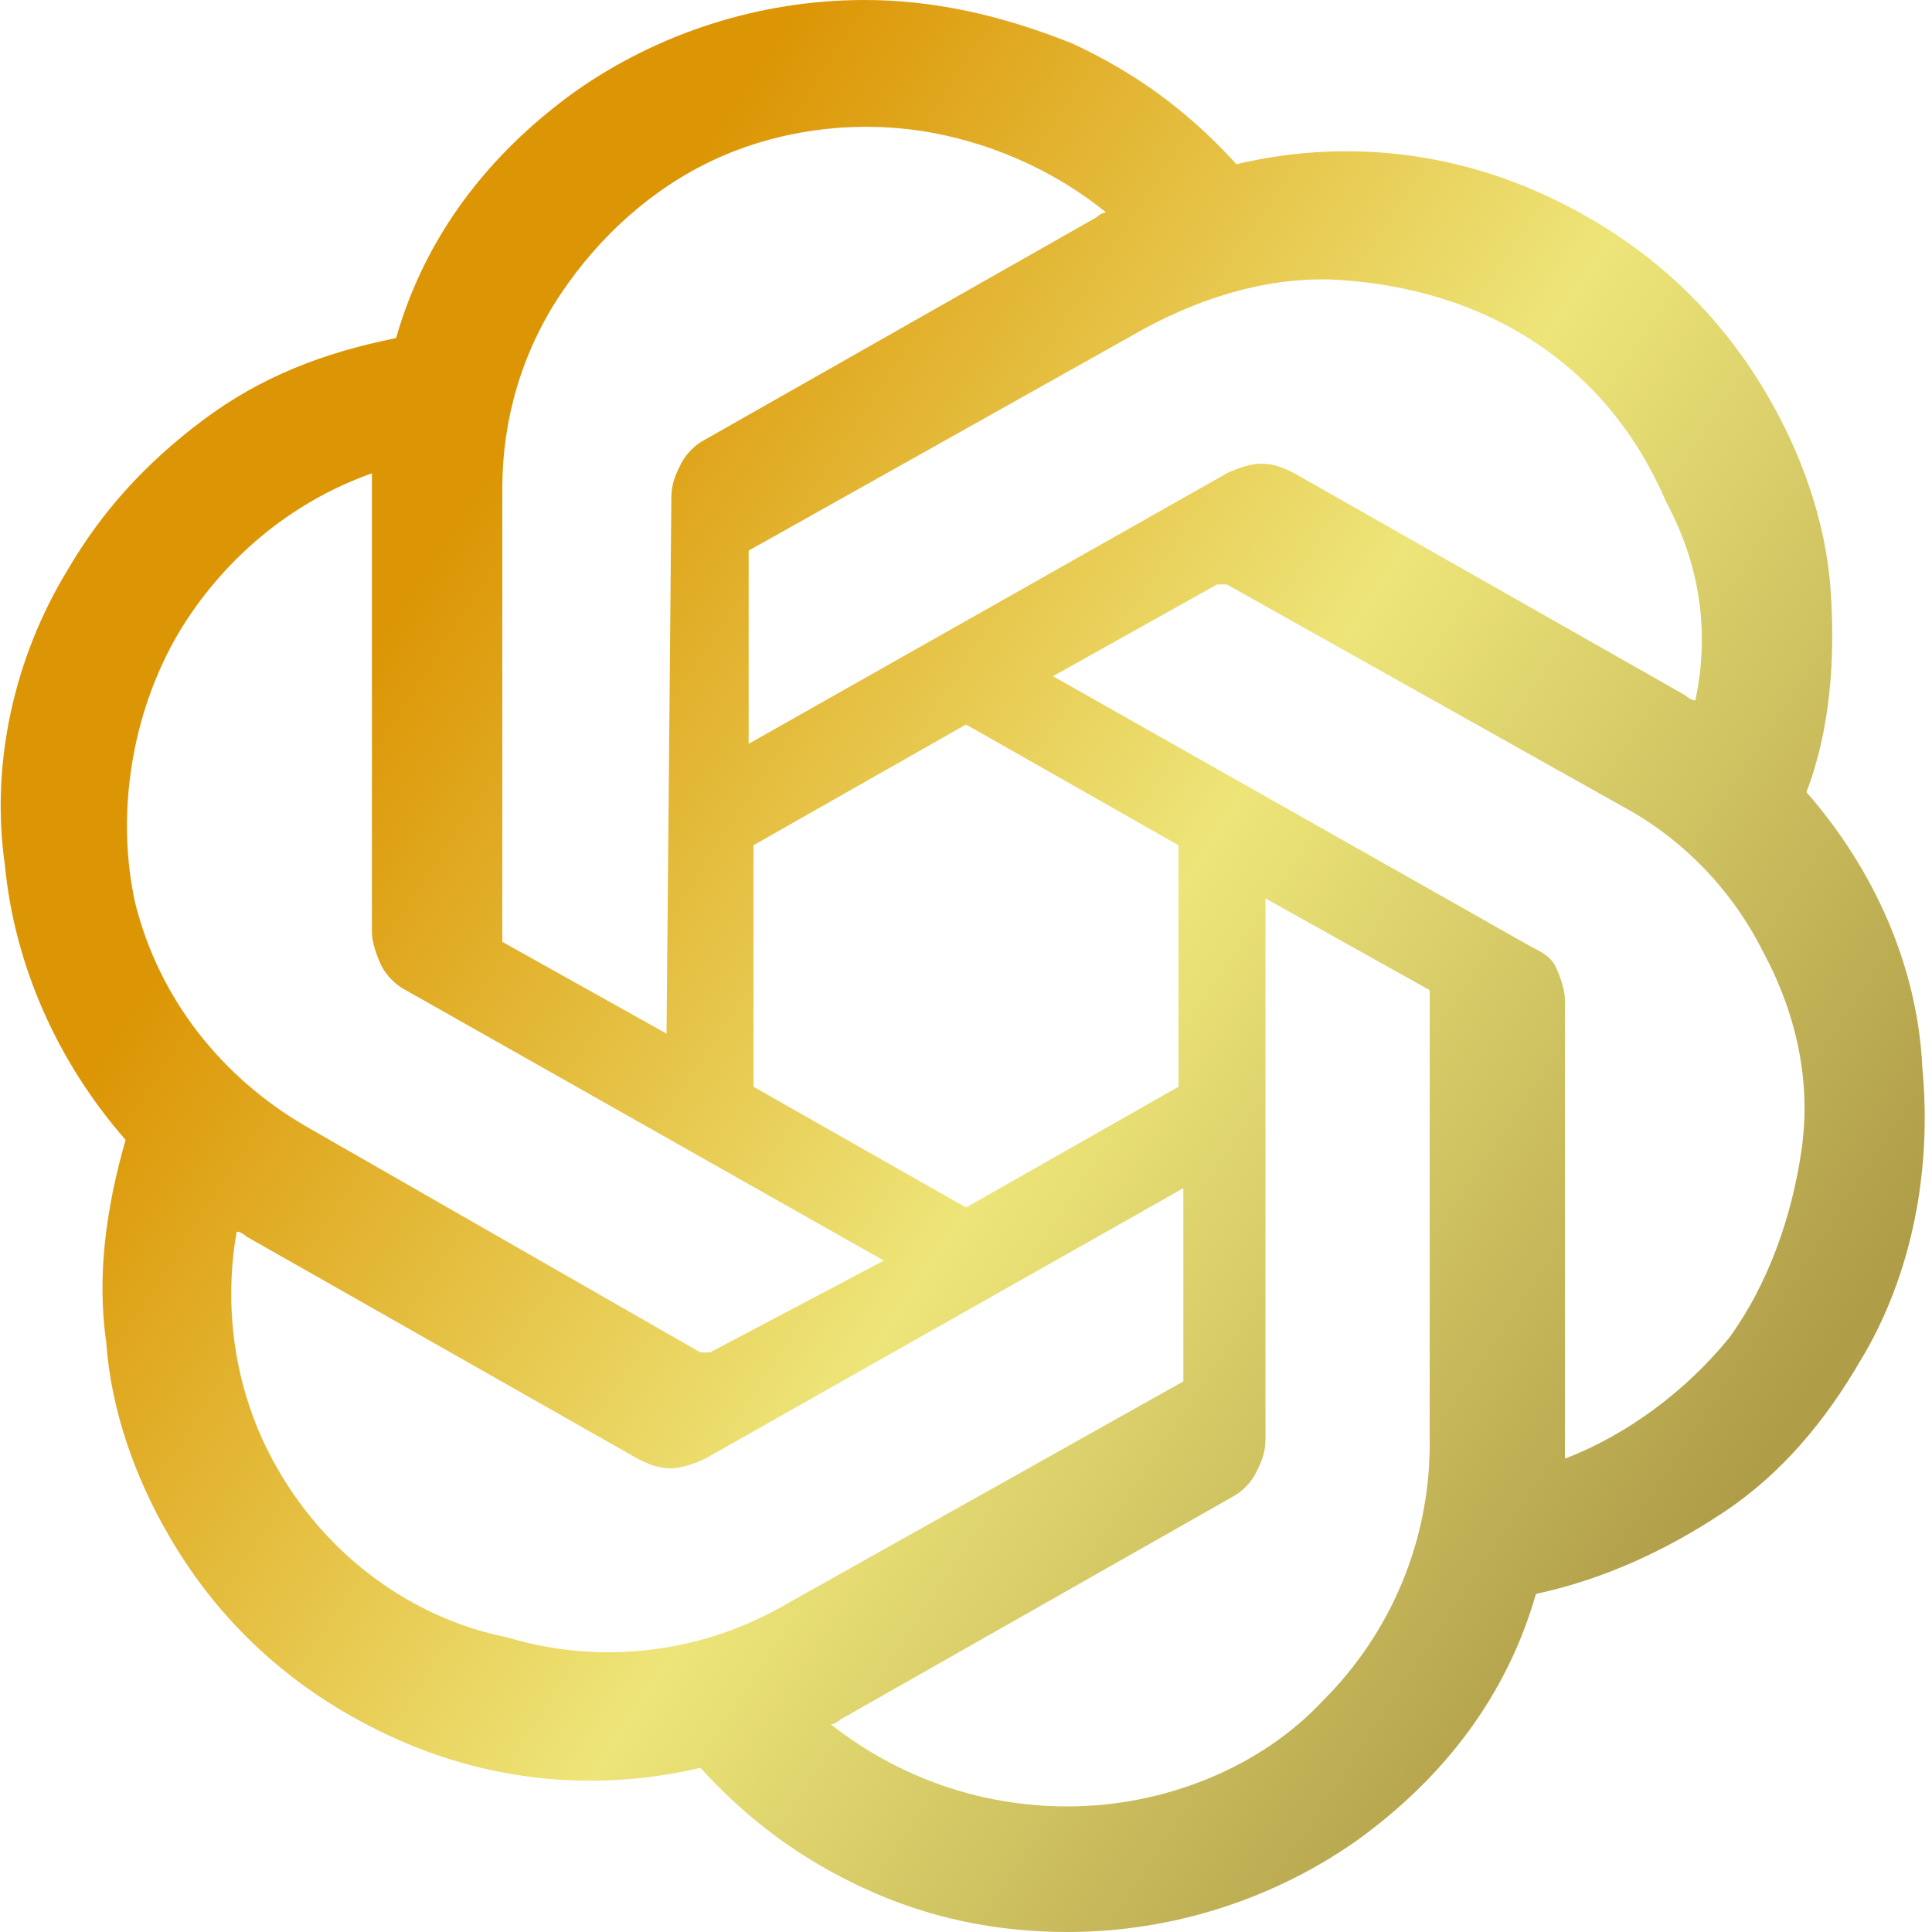 <?xml version="1.0" encoding="utf-8"?>
<!-- Generator: Adobe Illustrator 25.2.1, SVG Export Plug-In . SVG Version: 6.00 Build 0)  -->
<svg version="1.1" id="图层_1" xmlns="http://www.w3.org/2000/svg" xmlns:xlink="http://www.w3.org/1999/xlink" x="0px" y="0px"
	 viewBox="0 0 40 40" style="enable-background:new 0 0 40 40;" xml:space="preserve">
<defs>
	<linearGradient id="fill-color" x1="25.128%" x2="93.922%" y1="25.805%" y2="71.353%">
		<stop offset="0%" stop-color="#dc9605"/>
		<stop offset="50%" stop-color="#ede579"/>
		<stop offset="100%" stop-color="#af9d48"/>
	</linearGradient>
</defs>
<path fill="url(#fill-color)" d="M37.4,16.4c0.5-1.3,0.6-2.8,0.5-4.2c-0.1-1.4-0.6-2.8-1.3-4c-1.1-1.9-2.7-3.3-4.7-4.2c-2-0.9-4.2-1.1-6.3-0.6
	c-1-1.1-2.1-1.9-3.4-2.5C20.7,0.3,19.3,0,17.9,0c-2.2,0-4.3,0.7-6,1.9c-1.8,1.3-3.1,3-3.7,5.1C6.7,7.3,5.4,7.8,4.2,8.7
	s-2.1,1.9-2.8,3.1c-1.1,1.8-1.6,4-1.3,6.1C0.3,20,1.2,22,2.6,23.6C2.2,25,2,26.4,2.2,27.8c0.1,1.4,0.6,2.8,1.3,4
	c1.1,1.9,2.7,3.3,4.7,4.2c2,0.9,4.2,1.1,6.3,0.6c1,1.1,2.1,1.9,3.4,2.5c1.3,0.6,2.7,0.9,4.2,0.9c2.2,0,4.3-0.7,6-1.9
	c1.8-1.3,3.1-3,3.7-5.1c1.4-0.3,2.7-0.9,3.9-1.7c1.2-0.8,2.1-1.9,2.8-3.1c1.1-1.8,1.5-4,1.3-6.1C39.7,20,38.8,18,37.4,16.4z
	 M22.1,37.4c-1.8,0-3.5-0.6-4.9-1.7c0.1,0,0.2-0.1,0.2-0.1l8.1-4.6c0.2-0.1,0.4-0.3,0.5-0.5c0.1-0.2,0.2-0.4,0.2-0.7V18.6l3.4,1.9
	c0,0,0,0,0,0c0,0,0,0,0,0.1v9.3c0,2-0.8,3.9-2.2,5.3C26.1,36.6,24.1,37.4,22.1,37.4z M5.8,30.5c-0.9-1.5-1.2-3.3-0.9-5
	c0.1,0,0.2,0.1,0.2,0.1l8.1,4.6c0.2,0.1,0.4,0.2,0.7,0.2c0.2,0,0.5-0.1,0.7-0.2l9.9-5.6v3.9c0,0,0,0,0,0.1c0,0,0,0,0,0l-8.2,4.6
	c-1.7,1-3.8,1.3-5.8,0.7C8.5,33.5,6.8,32.2,5.8,30.5z M3.7,13.1c0.9-1.5,2.3-2.7,4-3.3c0,0.1,0,0.2,0,0.3v9.2c0,0.2,0.1,0.5,0.2,0.7
	c0.1,0.2,0.3,0.4,0.5,0.5l9.9,5.6L14.7,28c0,0,0,0-0.1,0c0,0,0,0-0.1,0l-8.2-4.7c-1.7-1-3-2.6-3.5-4.6C2.4,16.9,2.7,14.8,3.7,13.1z
	 M31.7,19.6l-9.9-5.6l3.4-1.9c0,0,0,0,0.1,0c0,0,0,0,0.1,0l8.2,4.6c1.3,0.7,2.3,1.8,2.9,3c0.7,1.3,1,2.7,0.8,4.1s-0.7,2.8-1.5,3.9
	c-0.9,1.1-2.1,2-3.4,2.5c0-0.1,0-0.2,0-0.3v-9.2c0-0.2-0.1-0.5-0.2-0.7S31.9,19.7,31.7,19.6z M35.1,14.5c-0.1,0-0.2-0.1-0.2-0.1
	l-8.1-4.6c-0.2-0.1-0.4-0.2-0.7-0.2c-0.2,0-0.5,0.1-0.7,0.2l-9.9,5.6v-3.9c0,0,0,0,0-0.1c0,0,0,0,0,0l8.2-4.6c1.3-0.7,2.7-1.1,4.1-1
	c1.4,0.1,2.8,0.5,4,1.3c1.2,0.8,2.1,1.9,2.7,3.3C35.2,11.7,35.4,13.1,35.1,14.5z M13.8,21.4l-3.4-1.9c0,0,0,0,0,0s0,0,0-0.1v-9.3
	c0-1.4,0.4-2.8,1.2-4c0.8-1.2,1.9-2.2,3.2-2.8s2.8-0.8,4.2-0.6c1.4,0.2,2.8,0.8,3.9,1.7c-0.1,0-0.2,0.1-0.2,0.1l-8.1,4.6
	c-0.2,0.1-0.4,0.3-0.5,0.5c-0.1,0.2-0.2,0.4-0.2,0.7L13.8,21.4z M15.6,17.5L20,15l4.4,2.5v5L20,25l-4.4-2.5V17.5z"/>
</svg>
